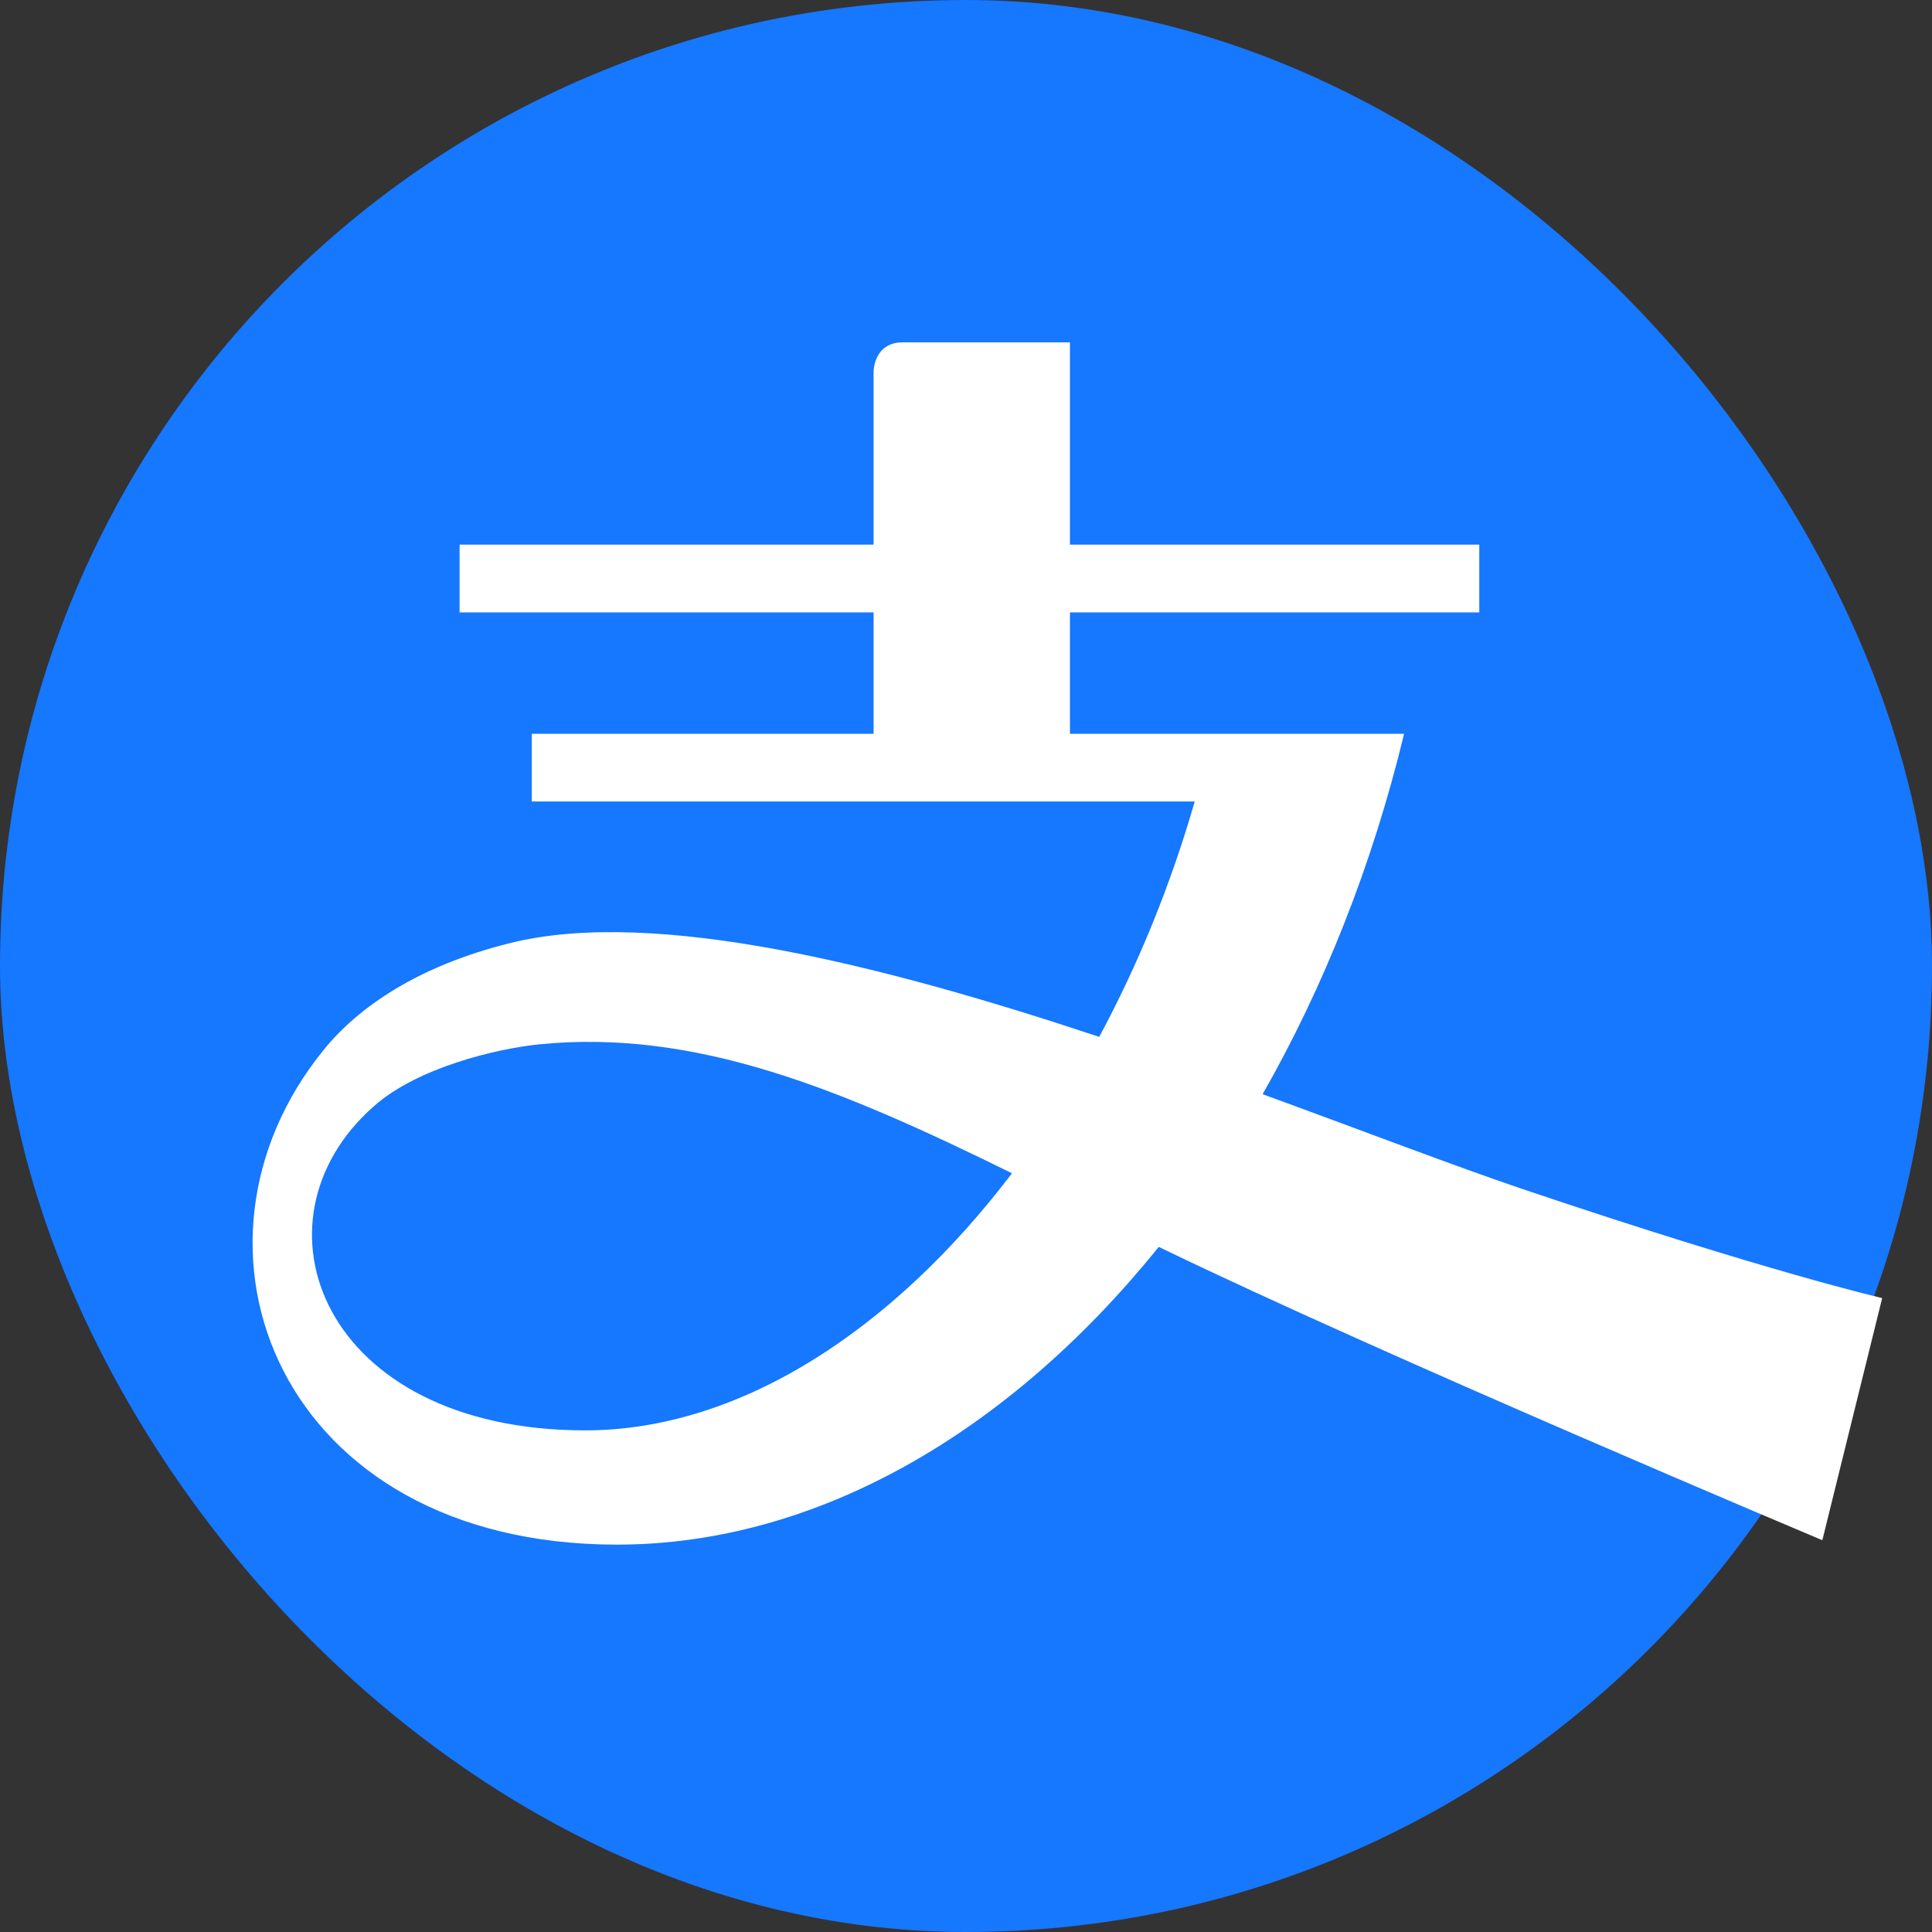 <svg width="42" height="42" viewBox="0 0 42 42" fill="none" xmlns="http://www.w3.org/2000/svg">
<rect x="0" y="0" width="42" height="42" fill="#333333" stroke="none"/>
<g clip-path="url(#clip0_461_13484)">
<rect width="42" height="42" rx="21" fill="#1677FF"/>
<path d="M12.722 31.095C6.989 31.095 5.294 26.541 8.127 24.049C9.073 23.207 10.8 22.796 11.722 22.703C15.127 22.364 18.28 23.674 22 25.506C19.385 28.946 16.054 31.095 12.722 31.095ZM33.106 25.851C31.631 25.353 29.652 24.591 27.448 23.787C28.772 21.466 29.829 18.824 30.524 15.952H23.26V13.313H32.158V11.84H23.26V7.442H19.628C18.991 7.442 18.991 8.076 18.991 8.076V11.84H9.991V13.313H18.991V15.952H11.561V17.424H25.972C25.445 19.257 24.737 20.977 23.896 22.541C19.22 20.984 14.23 19.723 11.095 20.5C9.09 20.998 7.799 21.887 7.041 22.818C3.559 27.09 6.056 33.579 13.409 33.579C17.756 33.579 21.944 31.135 25.19 27.106C30.031 29.453 39.616 33.483 39.616 33.483L40.917 28.219C40.917 28.219 38.412 27.643 33.106 25.851Z" fill="white"/>
</g>
<defs>
<clipPath id="clip0_461_13484">
<rect width="42" height="42" fill="white"/>
</clipPath>
</defs>
</svg>
